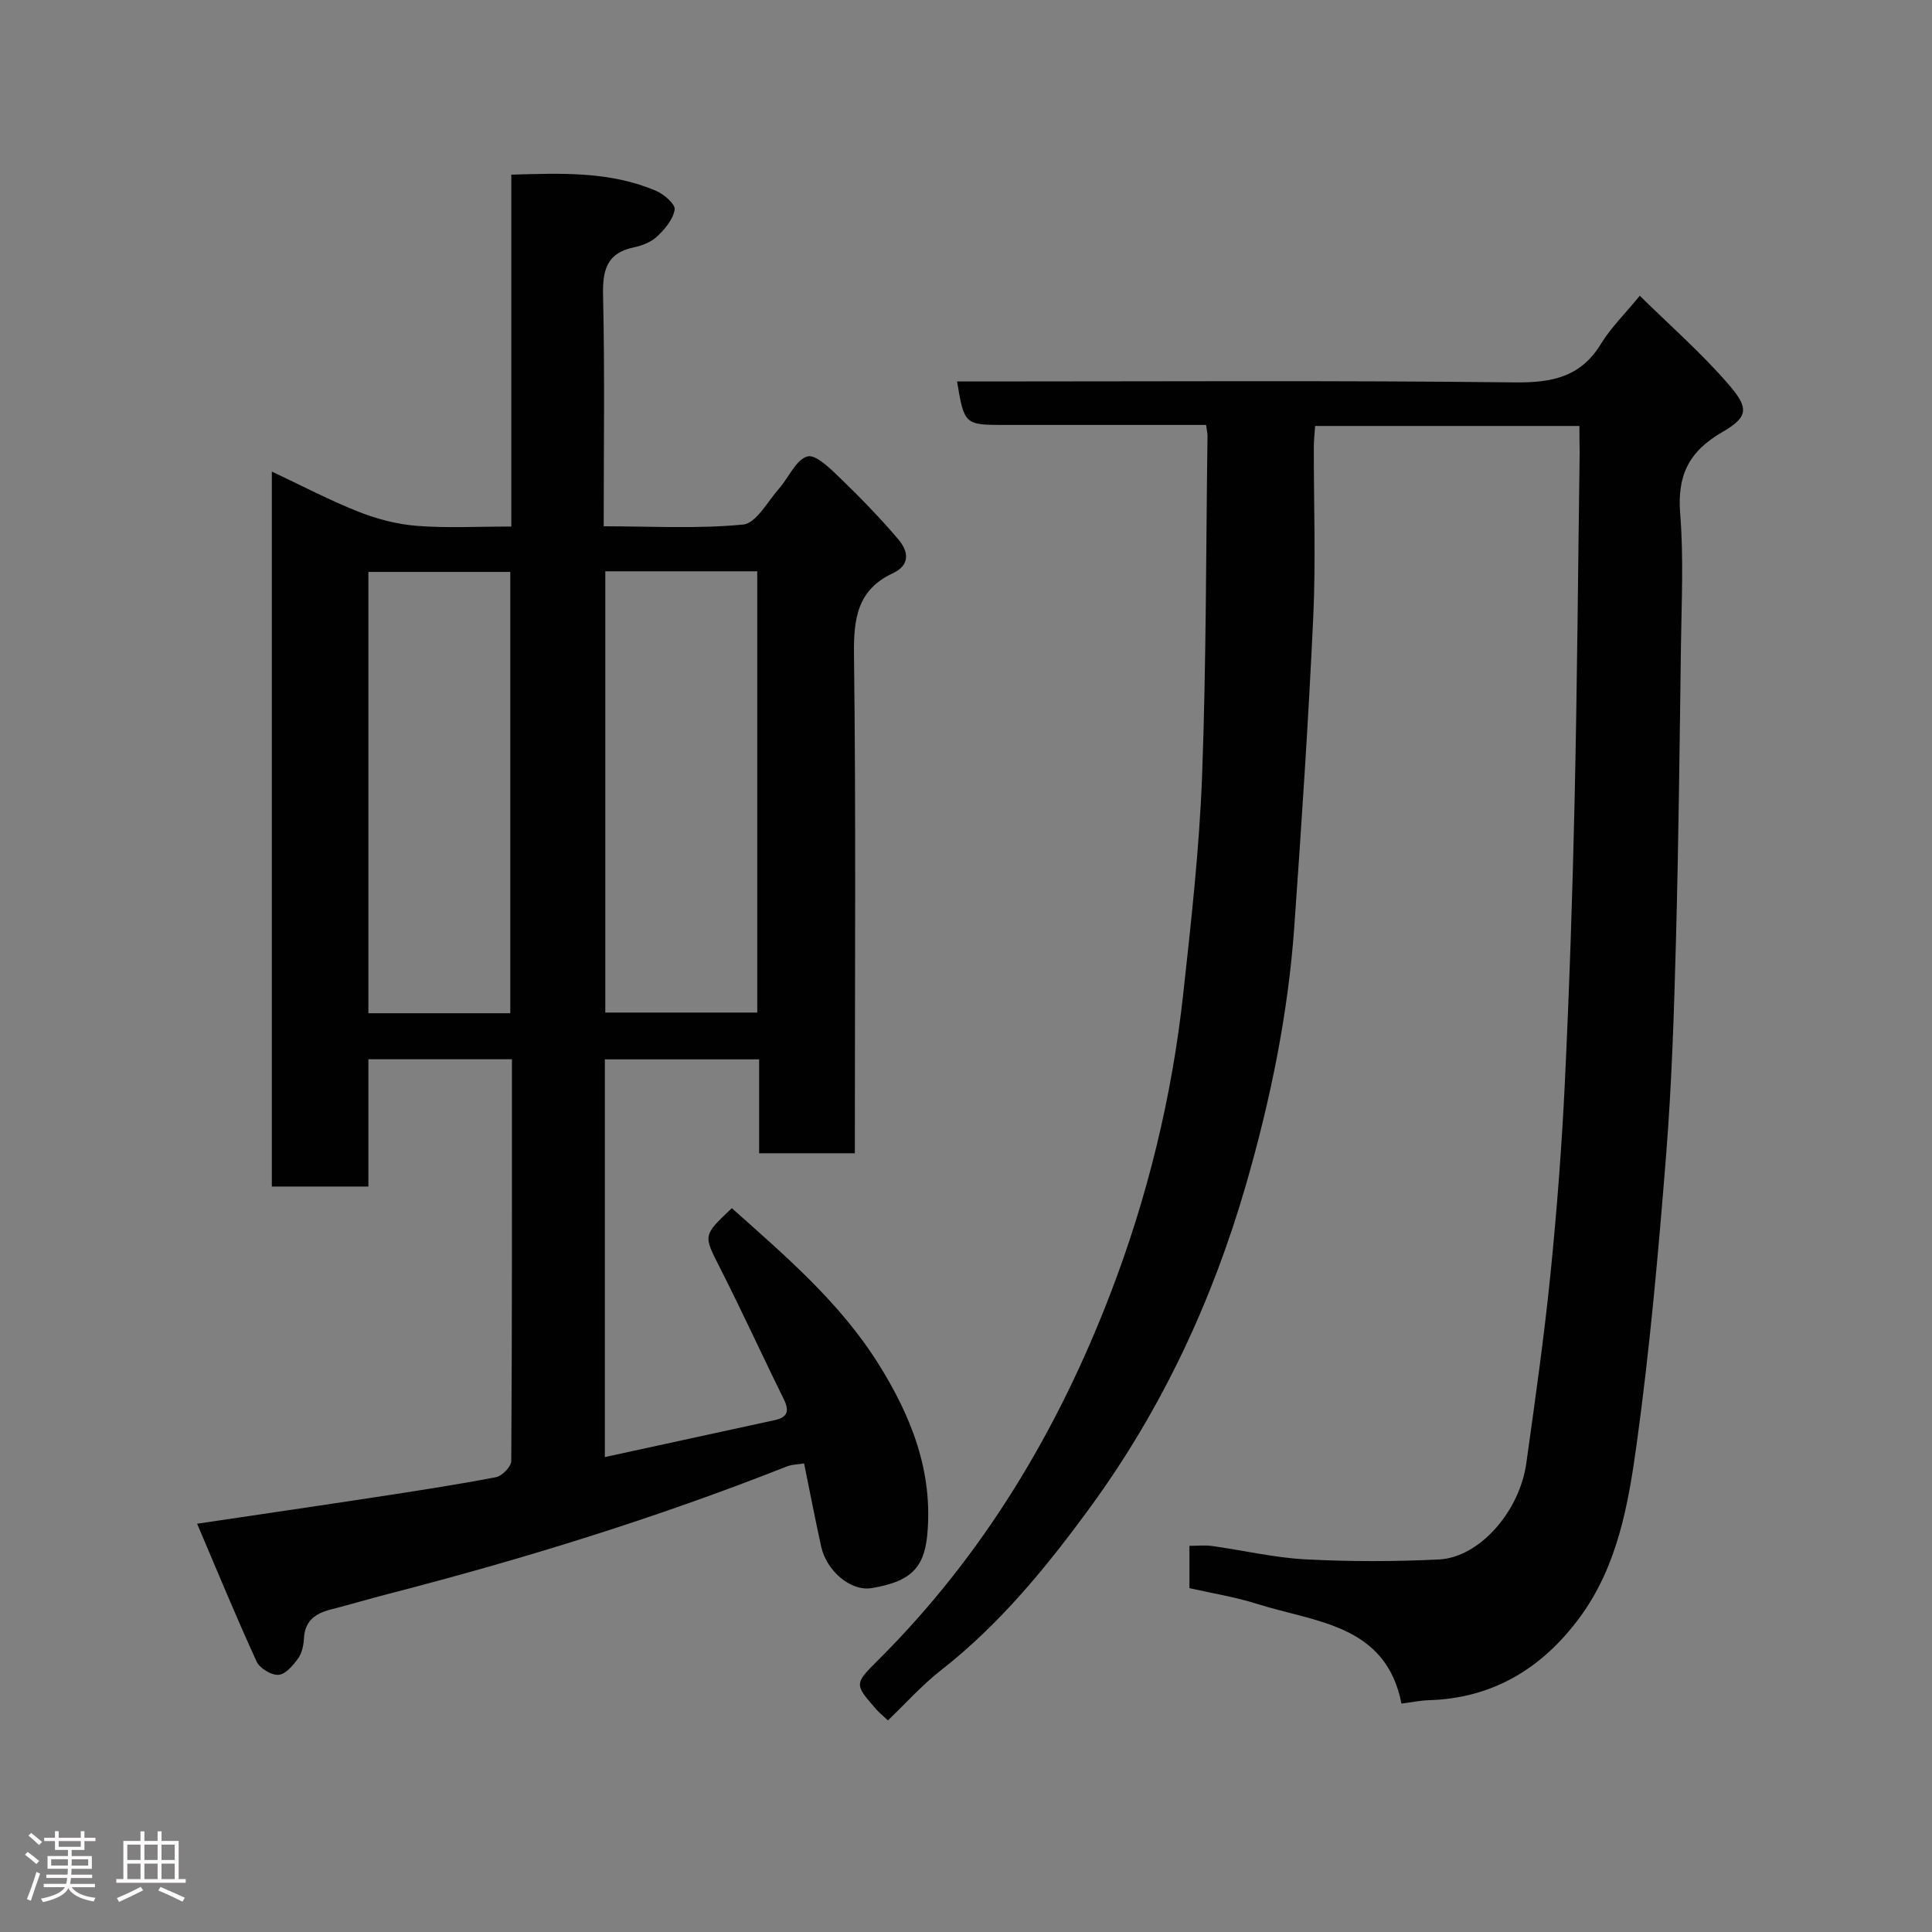 <svg enable-background="new 0 0 400 400" viewBox="0 0 400 400" xmlns="http://www.w3.org/2000/svg"><rect x="0" y="0" width="400" height="400" fill="#808080" stroke="none"/><path d="m5.17 384 .55-.58c.85.61 1.65 1.24 2.4 1.87l-.59.64c-.83-.73-1.62-1.38-2.36-1.93m1.22 9.53-.82-.34c.71-1.76 1.37-3.64 1.98-5.63.24.13.5.25.76.36-.6 1.67-1.24 3.54-1.92 5.61m-.5-13.5.57-.54c.56.44 1.31 1.06 2.26 1.87l-.64.64c-.68-.66-1.41-1.32-2.19-1.97m3.25.46h2.24v-1.36h.77v1.36h4.57v-1.36h.76v1.36h2.28v.69h-2.28v1.84h-2.64v1.26h4.18v2.64h-4.21c0 .45-.02.86-.05 1.21h4.32v.69h-4.38c-.04.34-.1.75-.19 1.22h5.15v.69h-4.82c.87 1.19 2.51 1.92 4.93 2.19-.17.31-.3.57-.37.76-2.77-.49-4.52-1.41-5.26-2.76-.56 1.26-2.3 2.23-5.24 2.9-.12-.24-.26-.48-.43-.72 2.73-.55 4.38-1.34 4.96-2.38h-4.38v-.69h4.65c.1-.38.17-.79.21-1.22h-4.32v-.69h4.4c.03-.34.05-.75.05-1.21h-4.2v-2.64h4.23v-1.26h-2.69v-1.84h-2.24zm1.46 4.46v1.29h3.45c.01-.4.02-.57.01-.53v-.32-.45h-3.46zm1.55-2.59h4.57v-1.19h-4.57zm6.11 2.59h-3.42v.77c-.02.19-.01.37-.02.53h3.44z" fill="#fcfafa"/><path d="m32.63 379.16h.82v1.98h3.54v7.89h1.46v.78h-14.37v-.78h1.46v-7.89h3.54v-1.98h.82v1.98h2.73zm-3.49 11.48.5.73c-1.61.82-3.28 1.63-5 2.41-.13-.27-.28-.55-.44-.82 1.75-.72 3.4-1.49 4.94-2.32m-2.78-5.55h2.73v-3.18h-2.73zm0 3.95h2.73v-3.2h-2.73zm3.54-3.95h2.73v-3.18h-2.73zm0 3.95h2.73v-3.2h-2.73zm7.89 4.68c-1.84-.92-3.51-1.7-5.02-2.32l.45-.73c1.89.8 3.57 1.55 5.04 2.23zm-1.62-11.81h-2.73v3.18h2.73zm-2.73 7.13h2.73v-3.2h-2.73z" fill="#fcfafa"/><g fill="#010102"><path d="m151.52 250.14c11.12 9.92 22.31 19.46 30.27 32.11 6.87 10.92 11.45 22.45 10.18 35.64-.68 7.02-3.79 9.62-11.49 10.91-4.37.73-9.36-3.58-10.47-8.61-1.22-5.56-2.3-11.15-3.53-17.2-1.17.2-2.47.19-3.59.63-26.98 10.66-54.63 19.2-82.7 26.44-3.94 1.02-7.84 2.18-11.78 3.19-3.14.81-5.29 2.34-5.48 5.94-.07 1.43-.41 3.06-1.21 4.17-1.04 1.44-2.61 3.31-4.06 3.4-1.49.1-3.89-1.35-4.53-2.75-4.24-9.24-8.11-18.65-12.32-28.54 13.16-1.96 24.95-3.67 36.73-5.47 8.39-1.28 16.79-2.57 25.13-4.16 1.27-.24 3.17-2.18 3.18-3.34.18-27.63.14-55.26.14-83.19-9.97 0-19.57 0-29.72 0v26.35c-6.93 0-13.31 0-19.99 0 0-49.13 0-98.2 0-148.03 6.2 2.92 11.95 5.95 17.95 8.32 3.85 1.52 8.05 2.62 12.16 2.93 6.27.48 12.61.13 19.47.13 0-24.34 0-48.4 0-72.85 10.55-.31 20.55-.7 30.03 3.38 1.61.69 3.95 2.74 3.79 3.84-.29 1.99-1.97 3.99-3.54 5.5-1.23 1.18-3.1 1.96-4.82 2.31-5.76 1.17-6.59 4.78-6.46 10.07.36 15.65.13 31.31.13 47.7 9.75 0 19.39.56 28.88-.36 2.69-.26 5.04-4.76 7.41-7.43 2.02-2.28 3.49-5.99 5.89-6.67 1.74-.5 4.86 2.63 6.91 4.61 4.15 4 8.17 8.17 11.9 12.55 2.06 2.41 2.61 5.28-1.16 7.04-7.39 3.46-8.11 9.49-8.01 16.97.41 32.49.18 64.99.18 97.49v5.61c-6.73 0-13 0-19.82 0 0-6.36 0-12.76 0-19.44-10.93 0-21.32 0-31.94 0v82.34c11.79-2.56 23.51-5.11 35.23-7.66 2.69-.59 2.97-1.99 1.8-4.36-4.48-9.06-8.67-18.26-13.25-27.26-3.36-6.64-3.55-6.54 2.51-12.25zm5.26-131.86c-10.84 0-21.1 0-31.46 0v91.36h31.46c0-30.62 0-60.87 0-91.36zm-51.13 91.5c0-30.78 0-61.15 0-91.37-10.07 0-19.79 0-29.38 0v91.37z"/><path d="m327 88.19c-18.52 0-36.46 0-54.72 0-.1 1.59-.27 3.03-.27 4.47-.02 11.67.43 23.35-.11 34.99-.99 21.42-2.42 42.82-3.93 64.2-1.28 18.13-4.94 35.88-9.97 53.32-6.93 23.99-17.37 46.41-32.07 66.6-9.06 12.43-18.8 24.41-31.09 34.02-3.96 3.09-7.35 6.91-11 10.4-1.18-1.1-1.84-1.63-2.38-2.25-4.62-5.27-4.62-5.29.41-10.3 21.72-21.64 37.1-47.37 48.02-75.78 7.68-19.98 12.75-40.74 15.08-62.05 1.65-15.03 3.34-30.1 3.91-45.19.87-23.41.8-46.86 1.12-70.29.01-.63-.15-1.26-.29-2.35-14.11 0-28.06 0-42.01 0-7.93 0-8.09-.15-9.55-9h5.36c36.66 0 73.33-.23 109.99.19 7.73.09 13.72-1.03 17.97-7.99 2.01-3.3 4.87-6.09 8.03-9.95 6.26 6.17 12.81 11.89 18.43 18.41 4.16 4.83 4.09 6.67-1.3 9.79-7.08 4.09-9.4 9.08-8.76 17 .73 9.11.27 18.32.15 27.48-.27 20.27-.49 40.54-1.03 60.8-.4 14.88-.87 29.77-2.05 44.6-1.59 19.96-3.36 39.95-6.1 59.77-1.73 12.51-3.98 25.27-11.83 35.87-7.72 10.43-17.89 16.67-31.2 17.06-1.75.05-3.48.42-5.65.7-3.23-16.45-17.83-16.81-29.96-20.66-4.48-1.42-9.17-2.16-13.94-3.24 0-2.77 0-5.4 0-8.76 1.53 0 3.13-.18 4.67.03 6.47.9 12.9 2.43 19.4 2.77 9.17.48 18.4.47 27.58.02 8.34-.4 16.69-9.86 18.1-19.94 1.81-12.97 3.66-25.94 4.98-38.96 1.34-13.27 2.36-26.58 3-39.9.93-19.52 1.59-39.06 2.02-58.6.53-23.93.71-47.86 1.04-71.8-.03-1.63-.05-3.28-.05-5.48z"/></g></svg>